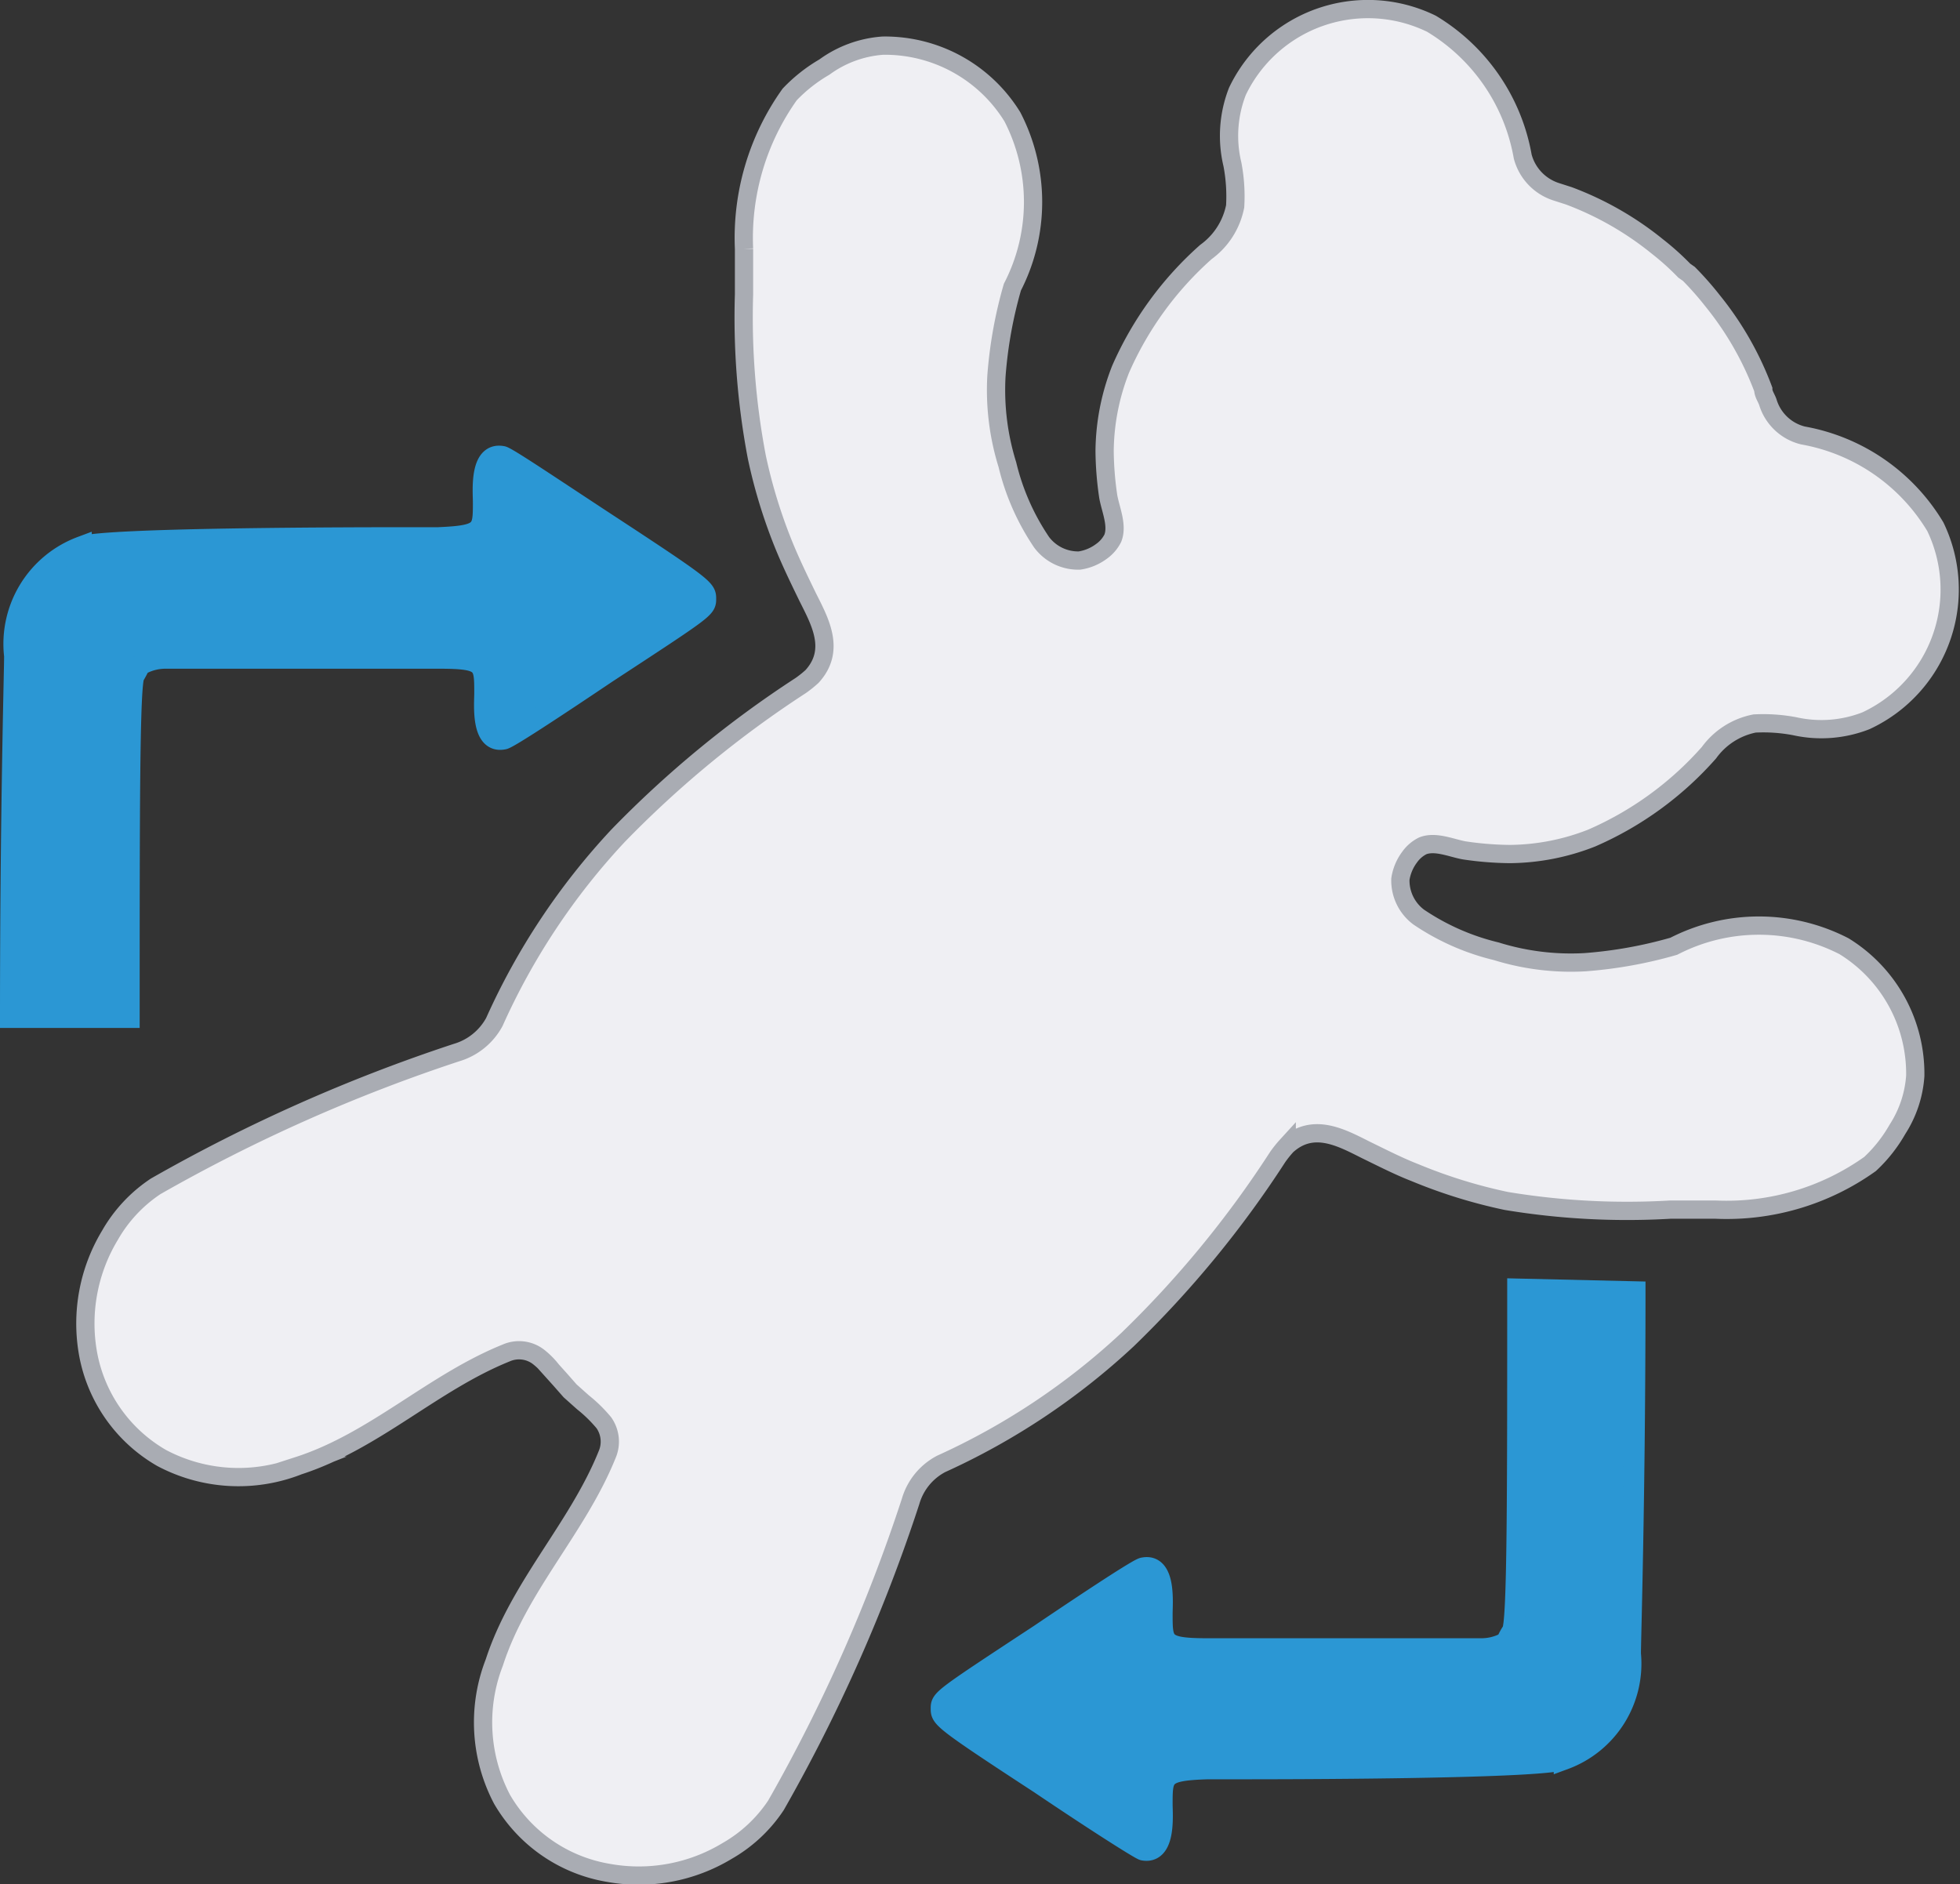 <svg xmlns="http://www.w3.org/2000/svg" viewBox="0 0 42.94 41.28"><rect x="0" y="0" width="42.94" height="41.28" fill="#333333" stroke="none"/><defs><style>.cls-1{fill:#efeff3;stroke:#a9acb3;stroke-width:0.4px;}.cls-1,.cls-2{stroke-miterlimit:10;}.cls-2{fill:#2b97d4;stroke:#2b97d4;stroke-width:0.46px;}</style></defs><g id="Слой_2" data-name="Слой 2"><g id="Акселерометр"><g id="accelOrientation"><g id="_2" data-name="2"><g id="Слой_1-2" data-name="Слой 1"><path class="cls-1" d="M12.27,30.22l-.18-.2a1.7,1.7,0,0,0-.3-.3.7.7,0,0,0-.7-.08c-1.61.65-2.88,1.93-4.55,2.47a3.59,3.59,0,0,1-3-.17,3.32,3.32,0,0,1-1.61-2.28,3.74,3.74,0,0,1,.48-2.6h0a3.17,3.17,0,0,1,1-1.07A36.07,36.07,0,0,1,10,23.06a1.39,1.39,0,0,0,.83-.67,14.89,14.89,0,0,1,2.71-4.08,23.18,23.18,0,0,1,4-3.29,2.43,2.43,0,0,0,.25-.2c.53-.58.17-1.21-.1-1.75-.17-.35-.34-.7-.49-1.06a11.41,11.41,0,0,1-.62-2,16.35,16.35,0,0,1-.28-3.56l0-1a5.41,5.41,0,0,1,1-3.38,3.41,3.41,0,0,1,.76-.6A2.47,2.47,0,0,1,19.34,1a3.28,3.28,0,0,1,2.84,1.56,4.07,4.07,0,0,1,0,3.73,9.59,9.59,0,0,0-.35,1.95,5.51,5.51,0,0,0,.24,1.94,5.19,5.19,0,0,0,.75,1.7,1,1,0,0,0,.83.4,1.07,1.07,0,0,0,.48-.2.78.78,0,0,0,.25-.29c.11-.28-.05-.63-.1-.91a7.17,7.17,0,0,1-.08-1,5,5,0,0,1,.35-1.79,7.4,7.4,0,0,1,1.87-2.57,1.62,1.62,0,0,0,.64-1A3.73,3.73,0,0,0,27,3.6,2.68,2.68,0,0,1,27.11,2,3.17,3.17,0,0,1,31.36.52a4.25,4.25,0,0,1,2,2.91,1.11,1.11,0,0,0,.73.77l.28.09A6.93,6.93,0,0,1,36.31,5.4a5.76,5.76,0,0,1,.59.53L37,6a6.85,6.85,0,0,1,.52.59,6.93,6.93,0,0,1,1.11,1.94c0,.1.07.19.1.28a1.07,1.07,0,0,0,.77.73,4.25,4.25,0,0,1,2.9,2,3.17,3.17,0,0,1-1.52,4.25,2.68,2.68,0,0,1-1.56.12,3.69,3.69,0,0,0-.88-.06,1.62,1.62,0,0,0-1,.64,7.31,7.31,0,0,1-2.57,1.87,5,5,0,0,1-1.79.35,7.17,7.17,0,0,1-1-.08c-.28-.05-.63-.21-.91-.1a.78.78,0,0,0-.29.25,1.07,1.07,0,0,0-.2.48,1,1,0,0,0,.4.83,5.19,5.19,0,0,0,1.7.75,5.51,5.51,0,0,0,1.94.24,9.59,9.59,0,0,0,1.95-.35,4.07,4.07,0,0,1,3.73,0,3.28,3.28,0,0,1,1.56,2.84,2.47,2.47,0,0,1-.39,1.17,3.2,3.2,0,0,1-.6.76,5.41,5.41,0,0,1-3.38,1l-1,0A16.21,16.21,0,0,1,33,26.31a11.27,11.27,0,0,1-2-.62c-.36-.14-.71-.32-1.06-.49-.54-.27-1.17-.63-1.75-.1a2.43,2.43,0,0,0-.2.25,22.73,22.73,0,0,1-3.29,4,15.15,15.15,0,0,1-4.08,2.72,1.35,1.35,0,0,0-.67.82A36.07,36.07,0,0,1,17,39.55a3.17,3.17,0,0,1-1.07,1h0a3.74,3.74,0,0,1-2.6.48A3.33,3.33,0,0,1,11,39.42a3.62,3.62,0,0,1-.17-3c.54-1.67,1.82-2.94,2.47-4.55a.72.72,0,0,0-.07-.7,3.12,3.12,0,0,0-.46-.45l-.28-.25Z"/></g></g><path class="cls-2" d="M2.83,22.29c0-4.53,0-7.31.11-7.49s.1-.23.2-.27a1.12,1.12,0,0,1,.48-.11c.45,0,5.54,0,6,0,1,0,1,.11,1,.77,0,.22-.08,1.1.41,1,.08,0,1.1-.67,2.26-1.45,2.17-1.42,2.17-1.42,2.17-1.62s0-.23-2.17-1.65C12.1,10.69,11.08,10,11,10c-.49-.09-.41.78-.41,1,0,.63,0,.74-1,.78-.49,0-.23,0-.72,0-.73,0-6.62,0-7.09.2A2.27,2.27,0,0,0,.32,14.37c0,.33-.09,3.43-.09,7.92Z"/><path class="cls-2" d="M33.25,28.24c0,4.54,0,7.32-.12,7.5s-.1.23-.19.27a1.12,1.12,0,0,1-.48.11c-.46,0-5.54,0-6,0-1,0-1-.12-1-.77,0-.22.08-1.1-.41-1-.08,0-1.1.67-2.27,1.46-2.16,1.42-2.16,1.42-2.16,1.62s0,.23,2.16,1.64c1.17.79,2.19,1.44,2.27,1.46.49.09.41-.79.41-1,0-.63,0-.75,1-.78.49,0,.23,0,.72,0,.73,0,6.62,0,7.09-.21a2.23,2.23,0,0,0,1.45-2.31c0-.33.1-3.43.1-7.93Z"/></g></g></g></svg>
